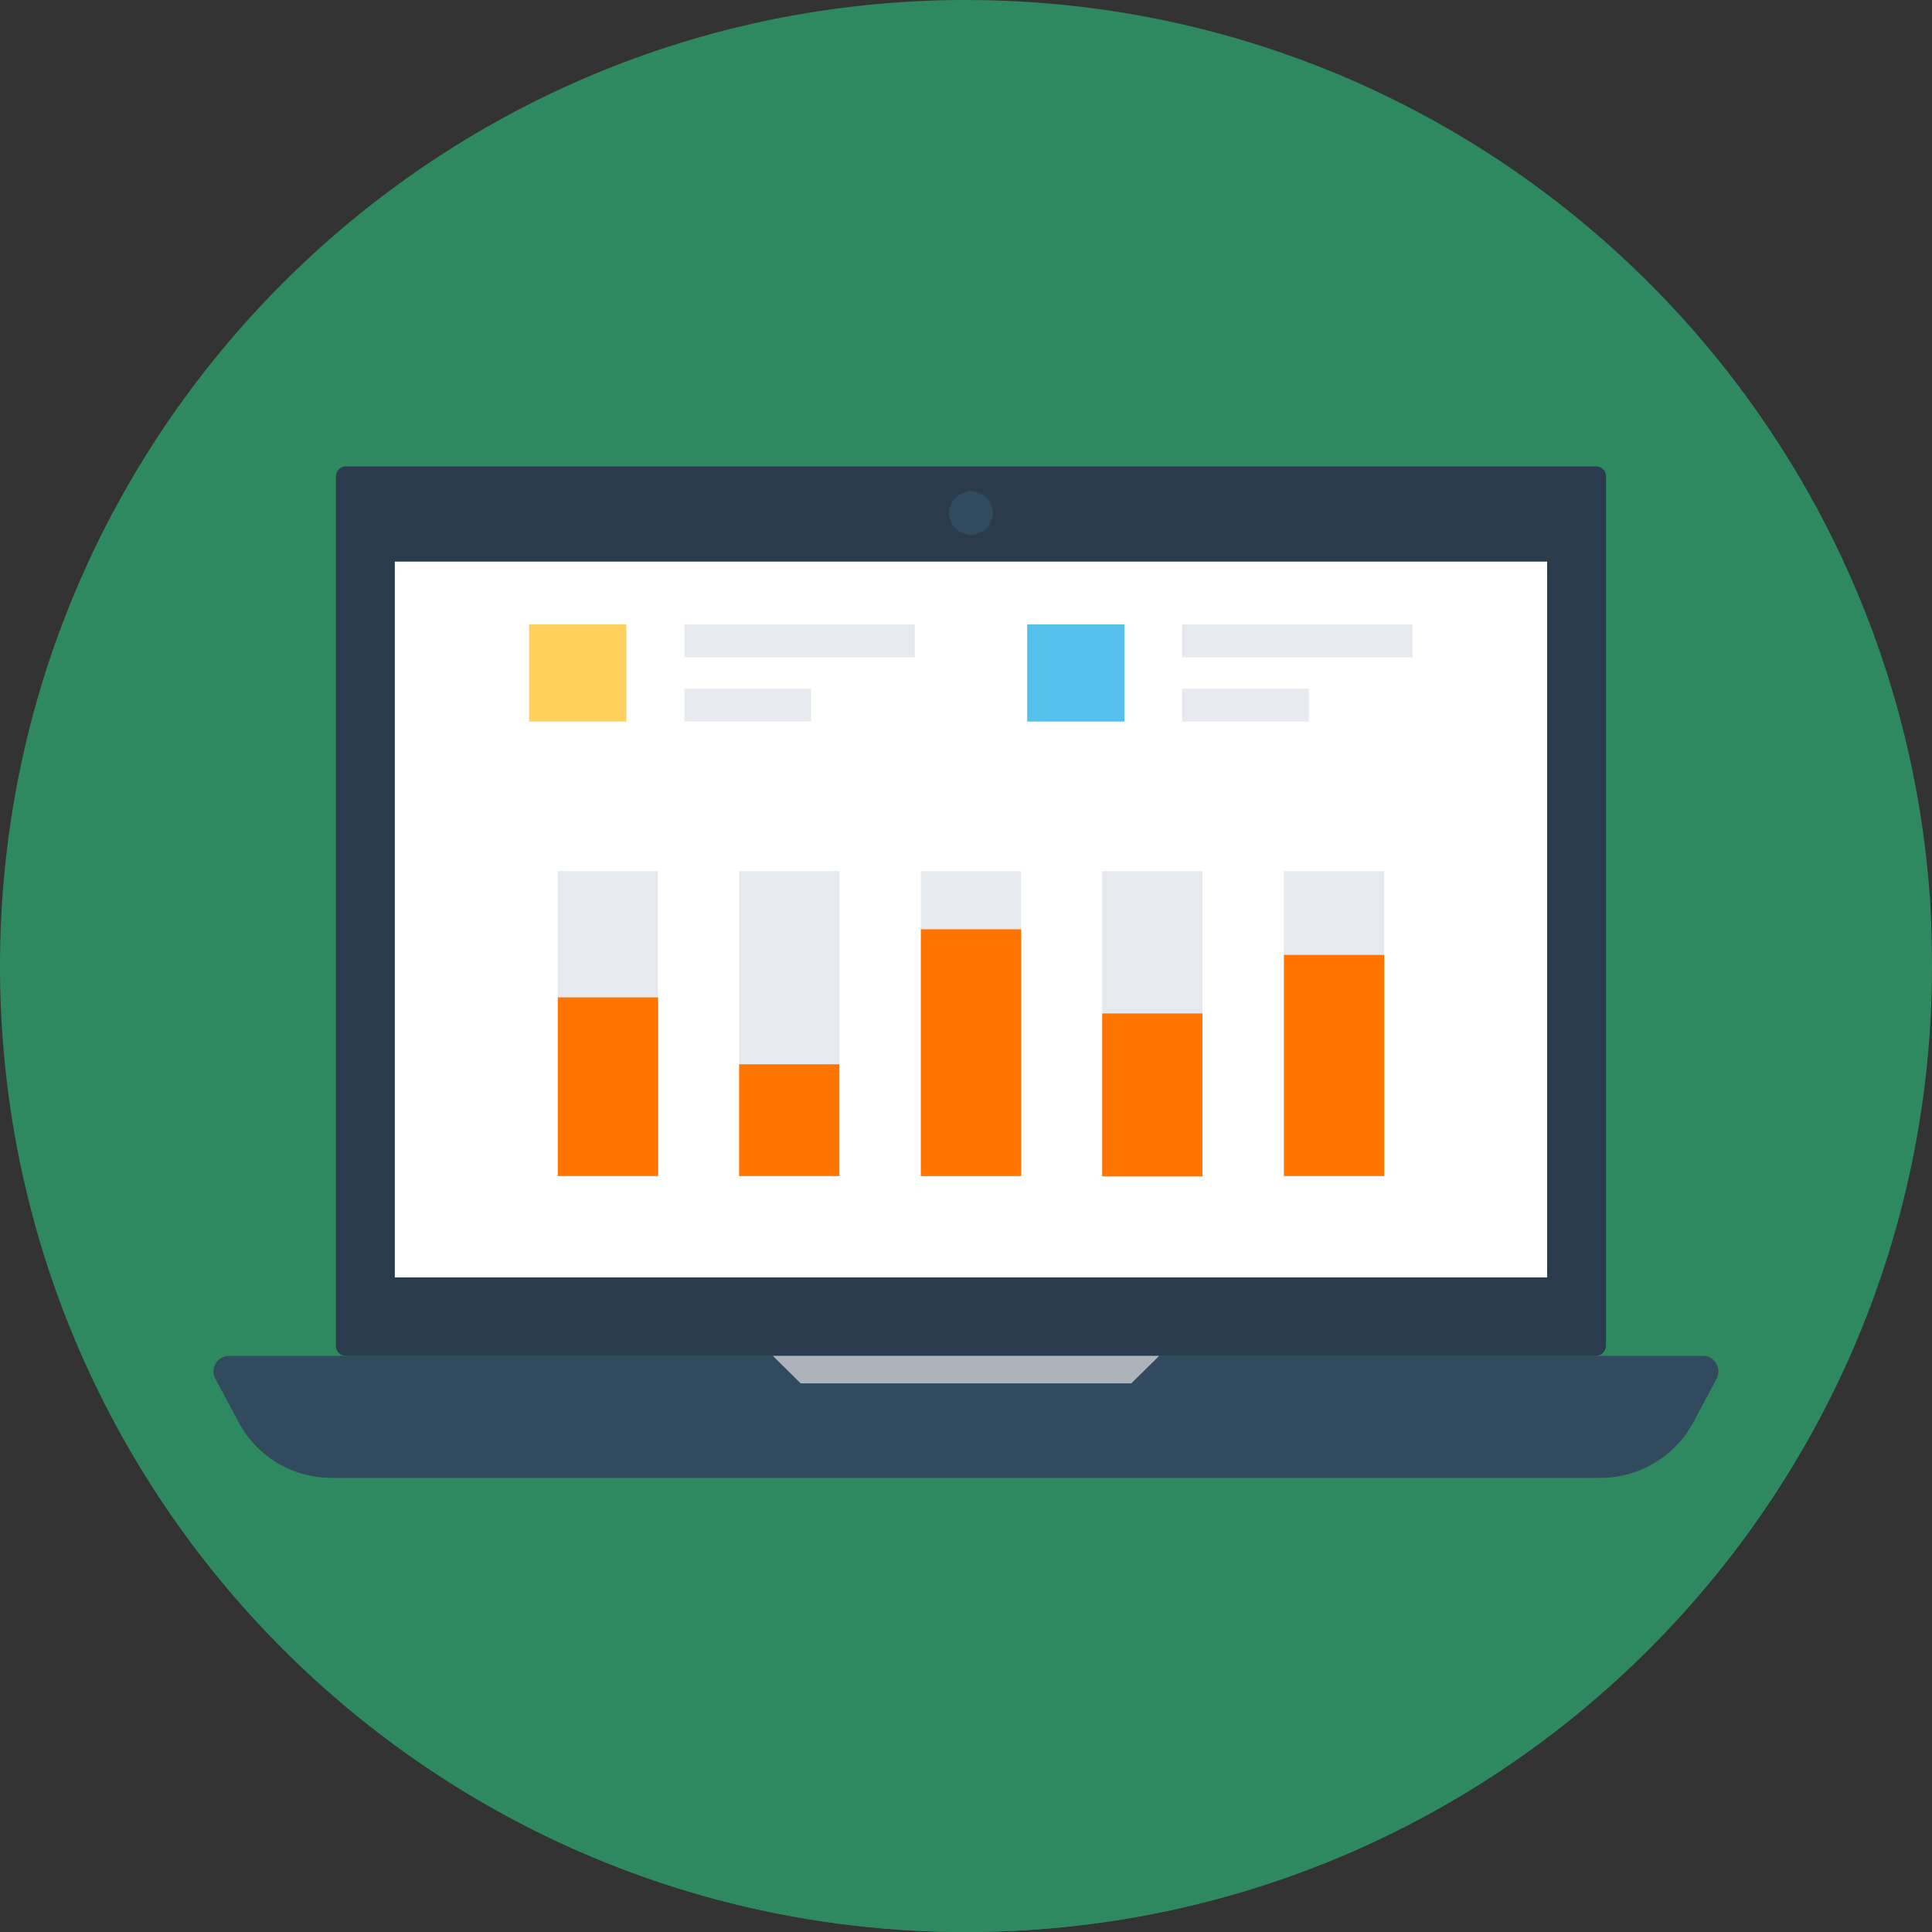 <?xml version="1.0" encoding="iso-8859-1"?>
<!-- Generator: Adobe Illustrator 19.0.0, SVG Export Plug-In . SVG Version: 6.00 Build 0)  -->
<svg version="1.1" id="Layer_1" xmlns="http://www.w3.org/2000/svg" xmlns:xlink="http://www.w3.org/1999/xlink" x="0px" y="0px"
	 viewBox="0 0 505 505" style="enable-background:new 0 0 505 505;" xml:space="preserve">
<rect x="0" y="0" width="505" height="505" fill="#333333" stroke="none"/>
<path style="fill:#2F8960;" d="M505,252.5C505,392,392,505,252.5,505S0,392,0,252.5C0,113.1,113,0,252.5,0
	c110.1,0,203.7,70.5,238.3,168.7c7.4,21,12.1,43.3,13.7,66.5C504.8,240.9,505,246.7,505,252.5z"/>
<path style="fill:#2F8960;" d="M38.6,386.6C83.3,457.7,162.3,505,252.5,505s169.2-47.3,213.9-118.4H38.6z"/>
<path style="fill:#324A5E;" d="M445.1,354.4H59.9c-3.1,0-5.1,3.3-3.6,6l6.1,11.4c4.8,9,14.1,14.5,24.3,14.5h331.6
	c10.2,0,19.5-5.6,24.3-14.5l6.1-11.4C450.1,357.7,448.2,354.4,445.1,354.4z"/>
<path style="fill:#2B3B4E;" d="M417.2,354.4H90.4c-1.4,0-2.6-1.1-2.6-2.6V124.5c0-1.4,1.1-2.6,2.6-2.6h326.8c1.4,0,2.6,1.1,2.6,2.6
	v227.3C419.7,353.2,418.6,354.4,417.2,354.4z"/>
<rect x="103.2" y="146.8" style="fill:#FFFFFF;" width="301.2" height="187.1"/>
<circle style="fill:#324A5E;" cx="253.8" cy="134.1" r="5.7"/>
<rect x="138.3" y="163.2" style="fill:#FFD05B;" width="25.4" height="25.4"/>
<g>
	<rect x="178.9" y="163.2" style="fill:#E6E9EE;" width="60.2" height="8.6"/>
	<rect x="178.9" y="180" style="fill:#E6E9EE;" width="33.1" height="8.6"/>
</g>
<rect x="268.5" y="163.2" style="fill:#54C0EB;" width="25.4" height="25.4"/>
<g>
	<rect x="309" y="163.2" style="fill:#E6E9EE;" width="60.2" height="8.6"/>
	<rect x="309" y="180" style="fill:#E6E9EE;" width="33.1" height="8.6"/>
	<rect x="145.8" y="227.7" style="fill:#E6E9EE;" width="26.2" height="79.7"/>
	<rect x="193.2" y="227.7" style="fill:#E6E9EE;" width="26.2" height="79.7"/>
	<rect x="240.7" y="227.7" style="fill:#E6E9EE;" width="26.2" height="79.7"/>
	<rect x="288.1" y="227.7" style="fill:#E6E9EE;" width="26.2" height="79.7"/>
	<rect x="335.6" y="227.7" style="fill:#E6E9EE;" width="26.2" height="79.7"/>
</g>
<g>
	<rect x="145.8" y="260.7" style="fill:#FF7500;" width="26.2" height="46.7"/>
	<rect x="193.2" y="278.2" style="fill:#FF7500;" width="26.2" height="29.2"/>
	<rect x="240.7" y="242.9" style="fill:#FF7500;" width="26.2" height="64.5"/>
	<rect x="288.1" y="264.9" style="fill:#FF7500;" width="26.2" height="42.6"/>
	<rect x="335.6" y="249.6" style="fill:#FF7500;" width="26.2" height="57.8"/>
</g>
<polygon style="fill:#ACB3BA;" points="295.7,361.6 209.3,361.6 202,354.4 303,354.4 "/>
<g>
</g>
<g>
</g>
<g>
</g>
<g>
</g>
<g>
</g>
<g>
</g>
<g>
</g>
<g>
</g>
<g>
</g>
<g>
</g>
<g>
</g>
<g>
</g>
<g>
</g>
<g>
</g>
<g>
</g>
</svg>
